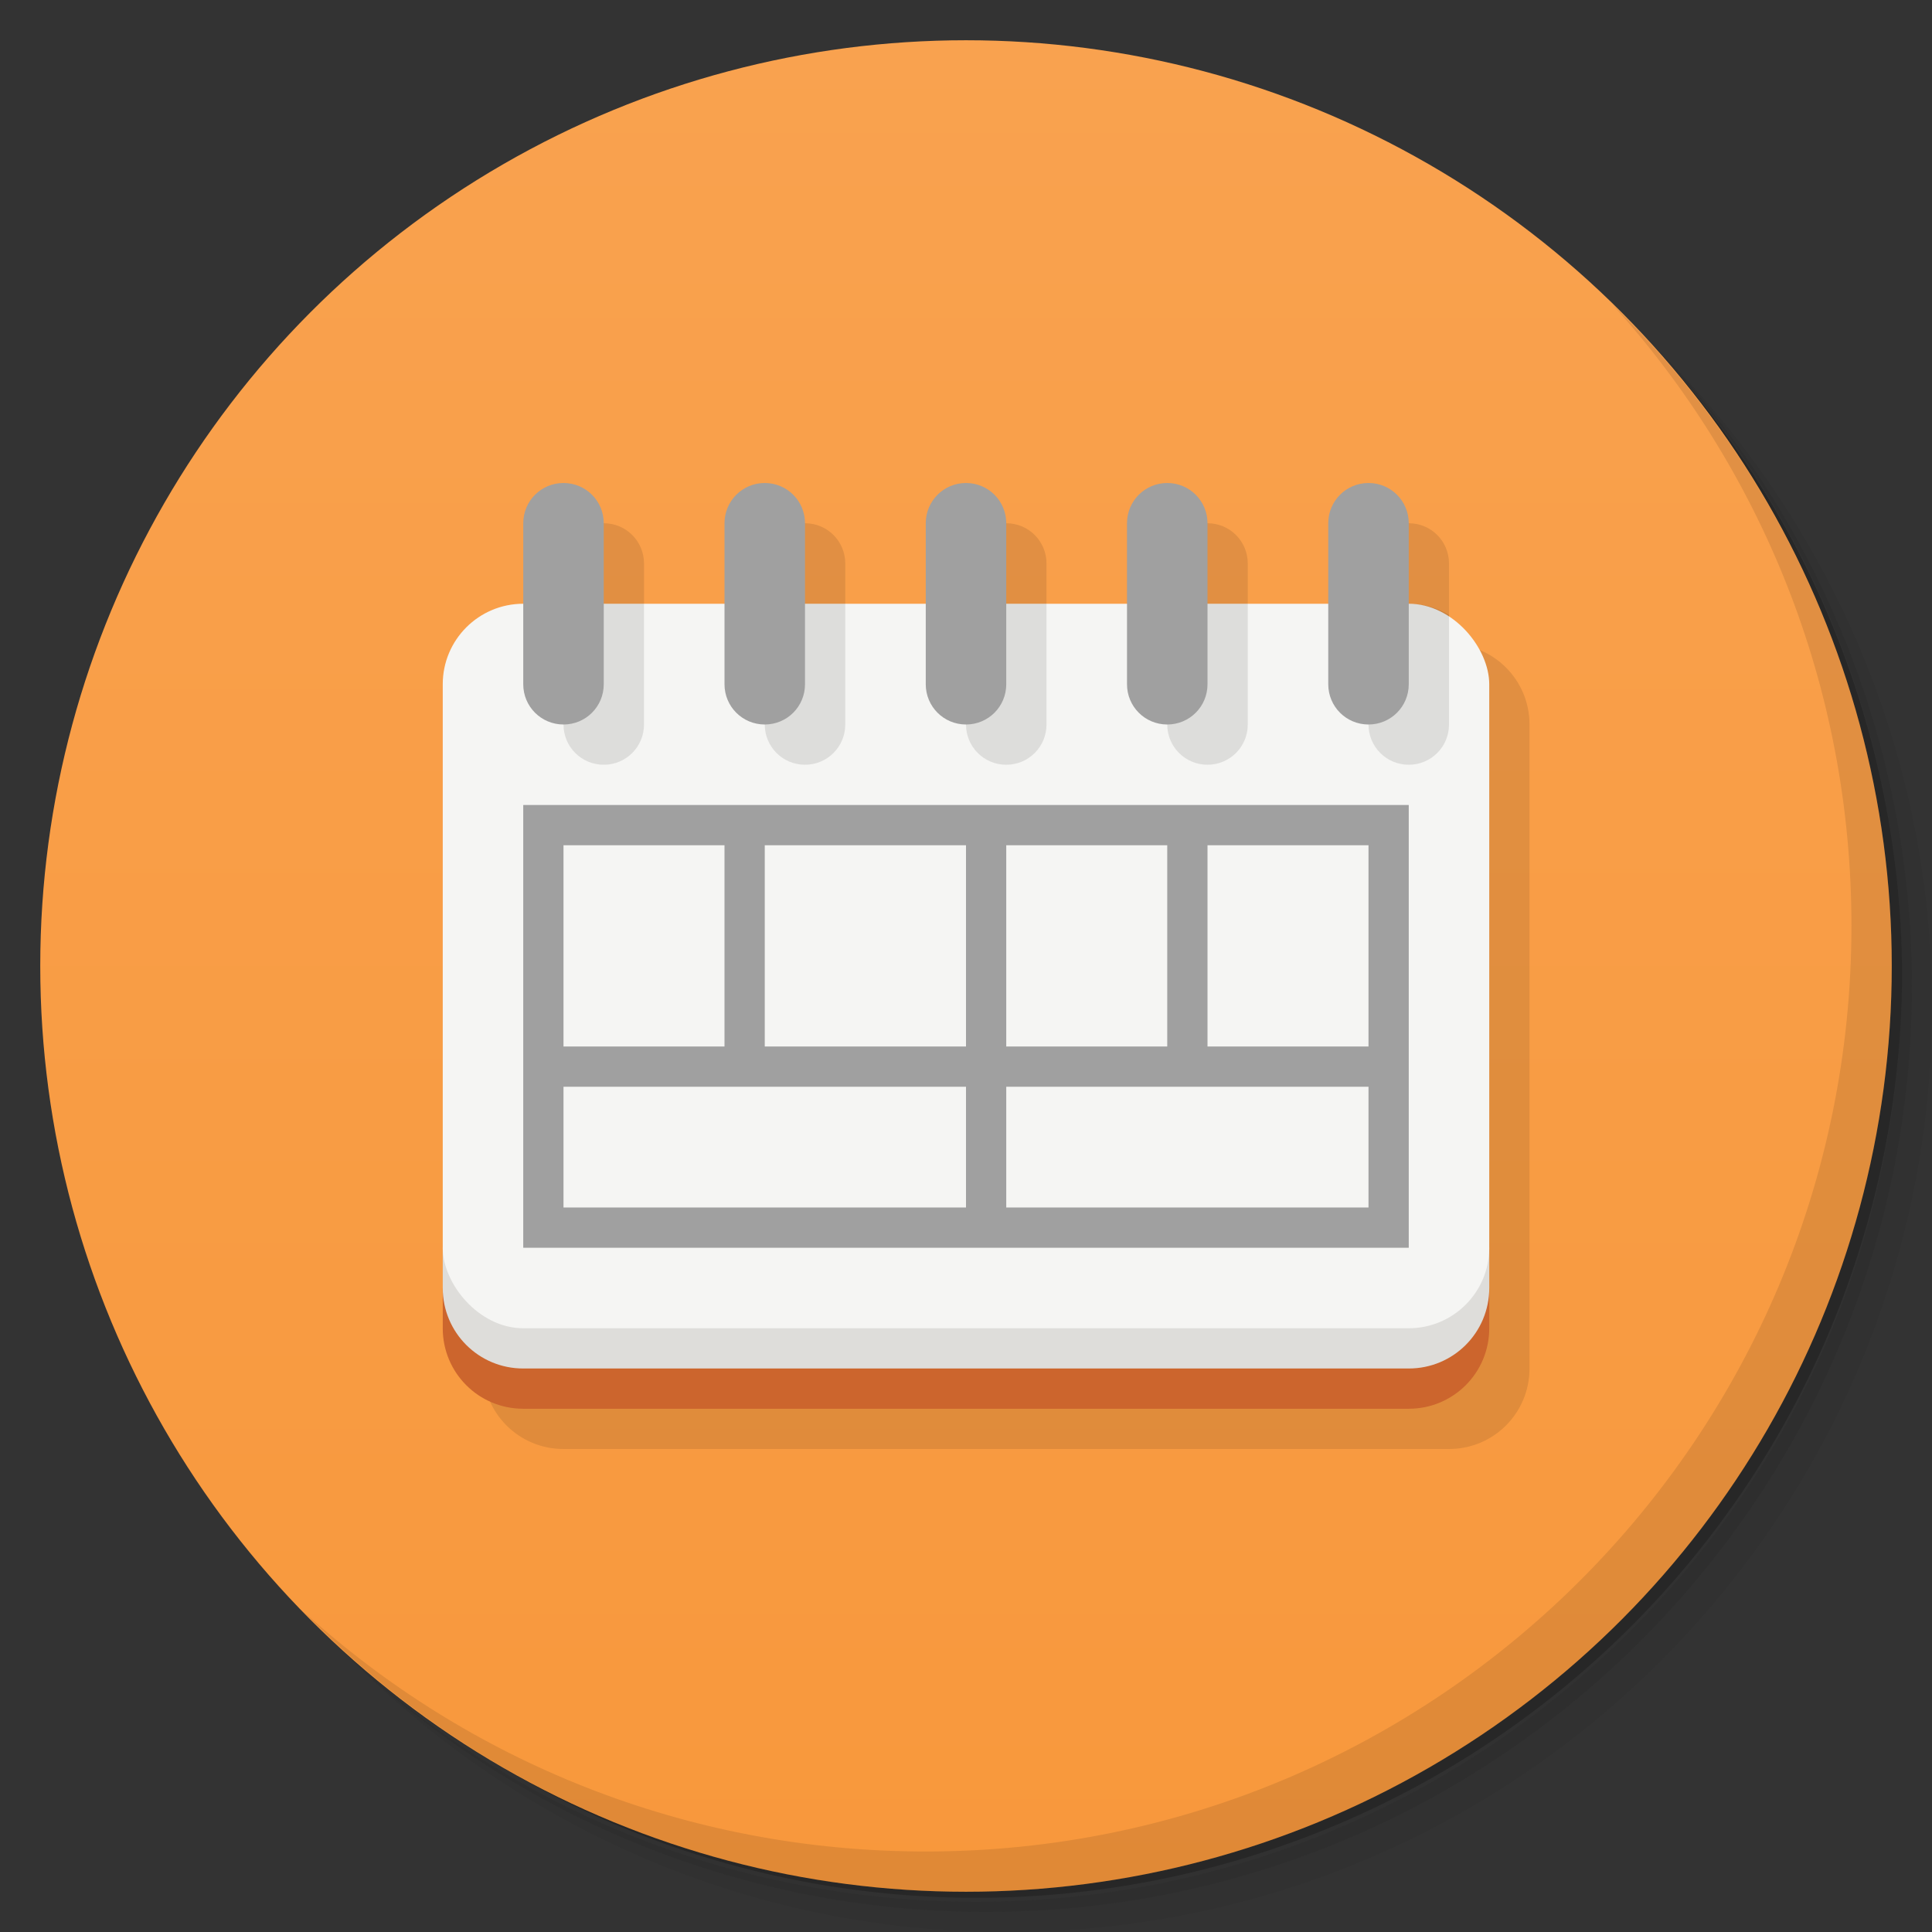 <svg version="1.1" viewBox="0 0 48 48" xmlns="http://www.w3.org/2000/svg">
 <rect x="0" y="0" width="48" height="48" fill="#333333" stroke="none"/>
 <defs>
  <linearGradient id="bg" x2="0" y1="1" y2="47" gradientUnits="userSpaceOnUse">
   <stop style="stop-color:#f9a24f" offset="0"/>
   <stop style="stop-color:#f8983c" offset="1"/>
  </linearGradient>
 </defs>
 <path d="m36.31 5c5.859 4.062 9.688 10.831 9.688 18.5 0 12.426-10.07 22.5-22.5 22.5-7.669 0-14.438-3.828-18.5-9.688 1.037 1.822 2.306 3.499 3.781 4.969 4.085 3.712 9.514 5.969 15.469 5.969 12.703 0 23-10.298 23-23 0-5.954-2.256-11.384-5.969-15.469-1.469-1.475-3.147-2.744-4.969-3.781zm4.969 3.781c3.854 4.113 6.219 9.637 6.219 15.719 0 12.703-10.297 23-23 23-6.081 0-11.606-2.364-15.719-6.219 4.16 4.144 9.883 6.719 16.219 6.719 12.703 0 23-10.298 23-23 0-6.335-2.575-12.06-6.719-16.219z" style="opacity:.05"/>
 <path d="m41.28 8.781c3.712 4.085 5.969 9.514 5.969 15.469 0 12.703-10.297 23-23 23-5.954 0-11.384-2.256-15.469-5.969 4.113 3.854 9.637 6.219 15.719 6.219 12.703 0 23-10.298 23-23 0-6.081-2.364-11.606-6.219-15.719z" style="opacity:.1"/>
 <path d="m31.25 2.375c8.615 3.154 14.75 11.417 14.75 21.13 0 12.426-10.07 22.5-22.5 22.5-9.708 0-17.971-6.135-21.12-14.75a23 23 0 0 0 44.875-7 23 23 0 0 0-16-21.875z" style="opacity:.2"/>
 <circle cx="24" cy="24" r="23" style="fill:url(#bg)"/>
 <path d="m40.03 7.531c3.712 4.084 5.969 9.514 5.969 15.469 0 12.703-10.297 23-23 23-5.954 0-11.384-2.256-15.469-5.969 4.178 4.291 10.01 6.969 16.469 6.969 12.703 0 23-10.298 23-23 0-6.462-2.677-12.291-6.969-16.469z" style="opacity:.1"/>
 <path d="m15 13c-0.554 0-1 0.446-1 1v2c-1.108 0-2 0.892-2 2v16c0 1.108 0.892 2 2 2h22c1.108 0 2-0.892 2-2v-16c0-1.108-0.892-2-2-2v-2c0-0.554-0.446-1-1-1s-1 0.446-1 1v2h-3v-2c0-0.554-0.446-1-1-1s-1 0.446-1 1v2h-3v-2c0-0.554-0.446-1-1-1s-1 0.446-1 1v2h-3v-2c0-0.554-0.446-1-1-1s-1 0.446-1 1v2h-3v-2c0-0.554-0.446-1-1-1z" style="opacity:.1"/>
 <path d="m37 32v1c0 1.108-0.892 2-2 2h-22c-1.108 0-2-0.892-2-2v-1z" style="fill:#cc652d"/>
 <path d="m37 31v1c0 1.108-0.892 2-2 2h-22c-1.108 0-2-0.892-2-2v-1z" style="fill:#deddda"/>
 <rect x="11" y="15" width="26" height="18" ry="2" style="fill:#f5f5f3"/>
 <path d="m13 20v11h22v-11zm1 1h4v5h-4zm5 0h5v5h-5zm6 0h4v5h-4zm5 0h4v5h-4zm-16 6h10v3h-10zm11 0h9v3h-9z" style="fill:#a0a0a0"/>
 <path d="m14 15v3c0 0.554 0.446 1 1 1s1-0.446 1-1v-3h-2zm5 0v3c0 0.554 0.446 1 1 1s1-0.446 1-1v-3h-2zm5 0v3c0 0.554 0.446 1 1 1s1-0.446 1-1v-3h-2zm5 0v3c0 0.554 0.446 1 1 1s1-0.446 1-1v-3h-2zm5 0v3c0 0.554 0.446 1 1 1s1-0.446 1-1v-2.725c-0.295-0.171-0.633-0.275-1-0.275h-1z" style="opacity:.1"/>
 <path d="m14 12c-0.554 0-1 0.446-1 1v4c0 0.554 0.446 1 1 1s1-0.446 1-1v-4c0-0.554-0.446-1-1-1zm5 0c-0.554 0-1 0.446-1 1v4c0 0.554 0.446 1 1 1s1-0.446 1-1v-4c0-0.554-0.446-1-1-1zm5 0c-0.554 0-1 0.446-1 1v4c0 0.554 0.446 1 1 1s1-0.446 1-1v-4c0-0.554-0.446-1-1-1zm5 0c-0.554 0-1 0.446-1 1v4c0 0.554 0.446 1 1 1s1-0.446 1-1v-4c0-0.554-0.446-1-1-1zm5 0c-0.554 0-1 0.446-1 1v4c0 0.554 0.446 1 1 1s1-0.446 1-1v-4c0-0.554-0.446-1-1-1z" style="fill:#a0a0a0"/>
</svg>
